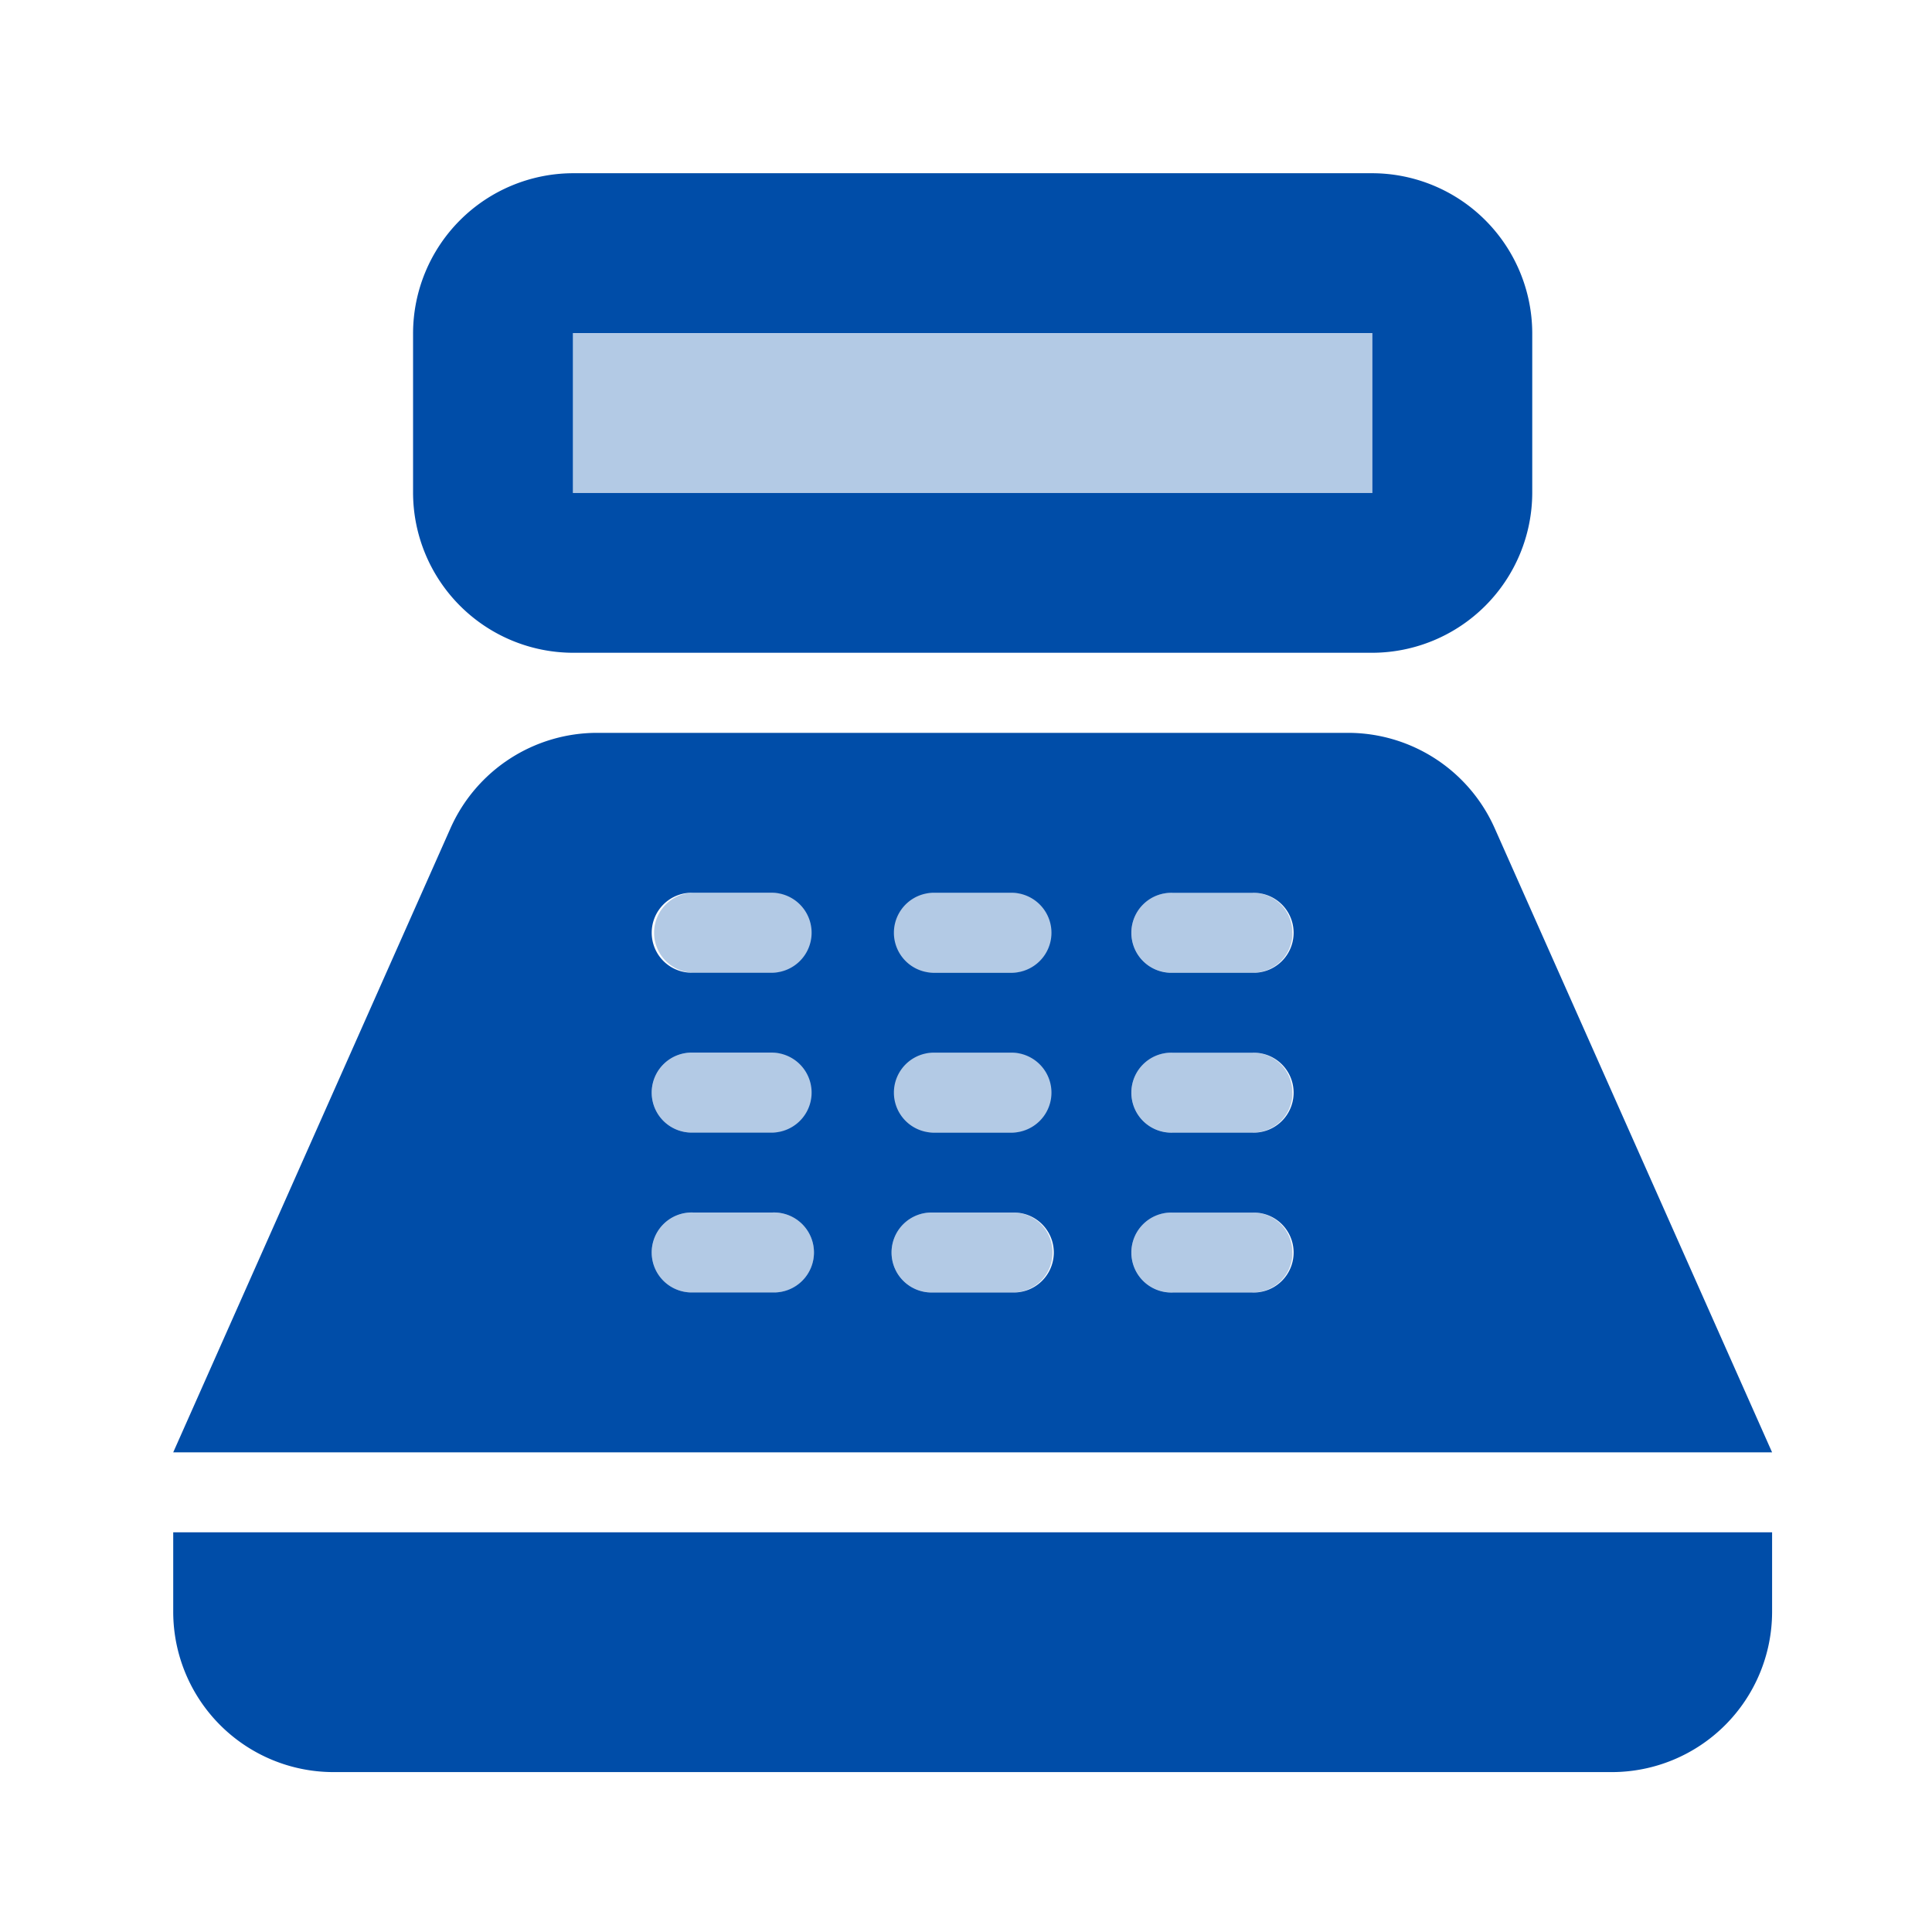 <svg xmlns="http://www.w3.org/2000/svg" width="56" height="56" viewBox="0 0 56 56">
    <path data-name="Rectangle 487" style="fill:none" d="M0 0h56v56H0z"/>
    <path data-name="Path 11705" d="M12.793 31.807h-2.317a1.159 1.159 0 1 1 0-2.317h2.317a1.159 1.159 0 1 1 0 2.317zm1.159-5.793a1.147 1.147 0 0 0-1.159-1.159h-2.317a1.159 1.159 0 1 0 0 2.317h2.317a1.147 1.147 0 0 0 1.159-1.158zm0-4.634a1.147 1.147 0 0 0-1.159-1.159h-2.317a1.159 1.159 0 0 0 0 2.317h2.317a1.147 1.147 0 0 0 1.159-1.159zm6.948 9.268a1.147 1.147 0 0 0-1.159-1.159h-2.314a1.159 1.159 0 1 0 0 2.317h2.317a1.147 1.147 0 0 0 1.156-1.158zm0-4.634a1.147 1.147 0 0 0-1.159-1.159h-2.314a1.159 1.159 0 1 0 0 2.317h2.317a1.147 1.147 0 0 0 1.156-1.158zm0-4.634a1.147 1.147 0 0 0-1.159-1.159h-2.314a1.159 1.159 0 1 0 0 2.317h2.317a1.147 1.147 0 0 0 1.156-1.159zm6.952 9.269a1.147 1.147 0 0 0-1.152-1.16h-2.321a1.159 1.159 0 1 0 0 2.317H26.7a1.147 1.147 0 0 0 1.155-1.158zm0-4.634a1.147 1.147 0 0 0-1.152-1.16h-2.321a1.159 1.159 0 1 0 0 2.317H26.7a1.147 1.147 0 0 0 1.155-1.158zm0-4.634a1.147 1.147 0 0 0-1.152-1.16h-2.321a1.159 1.159 0 1 0 0 2.317H26.7a1.147 1.147 0 0 0 1.155-1.159zM30.172 4H7v4.634h23.172z" transform="translate(9.608 5.656)" style="opacity:.3;fill:#004da8"/>
    <path data-name="Path 11706" d="M36.758 2H13.586a4.648 4.648 0 0 0-4.634 4.634v4.634a4.648 4.648 0 0 0 4.634 4.632h23.172a4.648 4.648 0 0 0 4.634-4.634V6.634A4.648 4.648 0 0 0 36.758 2zm0 9.269H13.586V6.634h23.172zm6.952 37.075H6.634A4.648 4.648 0 0 1 2 43.71v-2.317h46.344v2.317a4.648 4.648 0 0 1-4.634 4.634zM40.3 20.978a4.654 4.654 0 0 0-4.241-2.757H14.281a4.654 4.654 0 0 0-4.241 2.757L2 39.076h46.344zM19.379 34.441h-2.317a1.159 1.159 0 1 1 0-2.317h2.317a1.159 1.159 0 1 1 0 2.317zm0-4.634h-2.317a1.159 1.159 0 1 1 0-2.317h2.317a1.159 1.159 0 0 1 0 2.317zm0-4.634h-2.317a1.159 1.159 0 1 1 0-2.317h2.317a1.159 1.159 0 0 1 0 2.317zm6.952 9.269h-2.317a1.159 1.159 0 1 1 0-2.317h2.317a1.159 1.159 0 1 1 0 2.317zm0-4.634h-2.317a1.159 1.159 0 0 1 0-2.317h2.317a1.159 1.159 0 0 1 0 2.317zm0-4.634h-2.317a1.159 1.159 0 0 1 0-2.317h2.317a1.159 1.159 0 0 1 0 2.317zm6.952 9.269h-2.318a1.159 1.159 0 1 1 0-2.317h2.317a1.159 1.159 0 1 1 0 2.317zm0-4.634h-2.318a1.159 1.159 0 1 1 0-2.317h2.317a1.159 1.159 0 1 1 0 2.317zm0-4.634h-2.318a1.159 1.159 0 1 1 0-2.317h2.317a1.159 1.159 0 1 1 0 2.317z" transform="translate(3.021 3.021)" style="fill:#004da8"/>
</svg>

